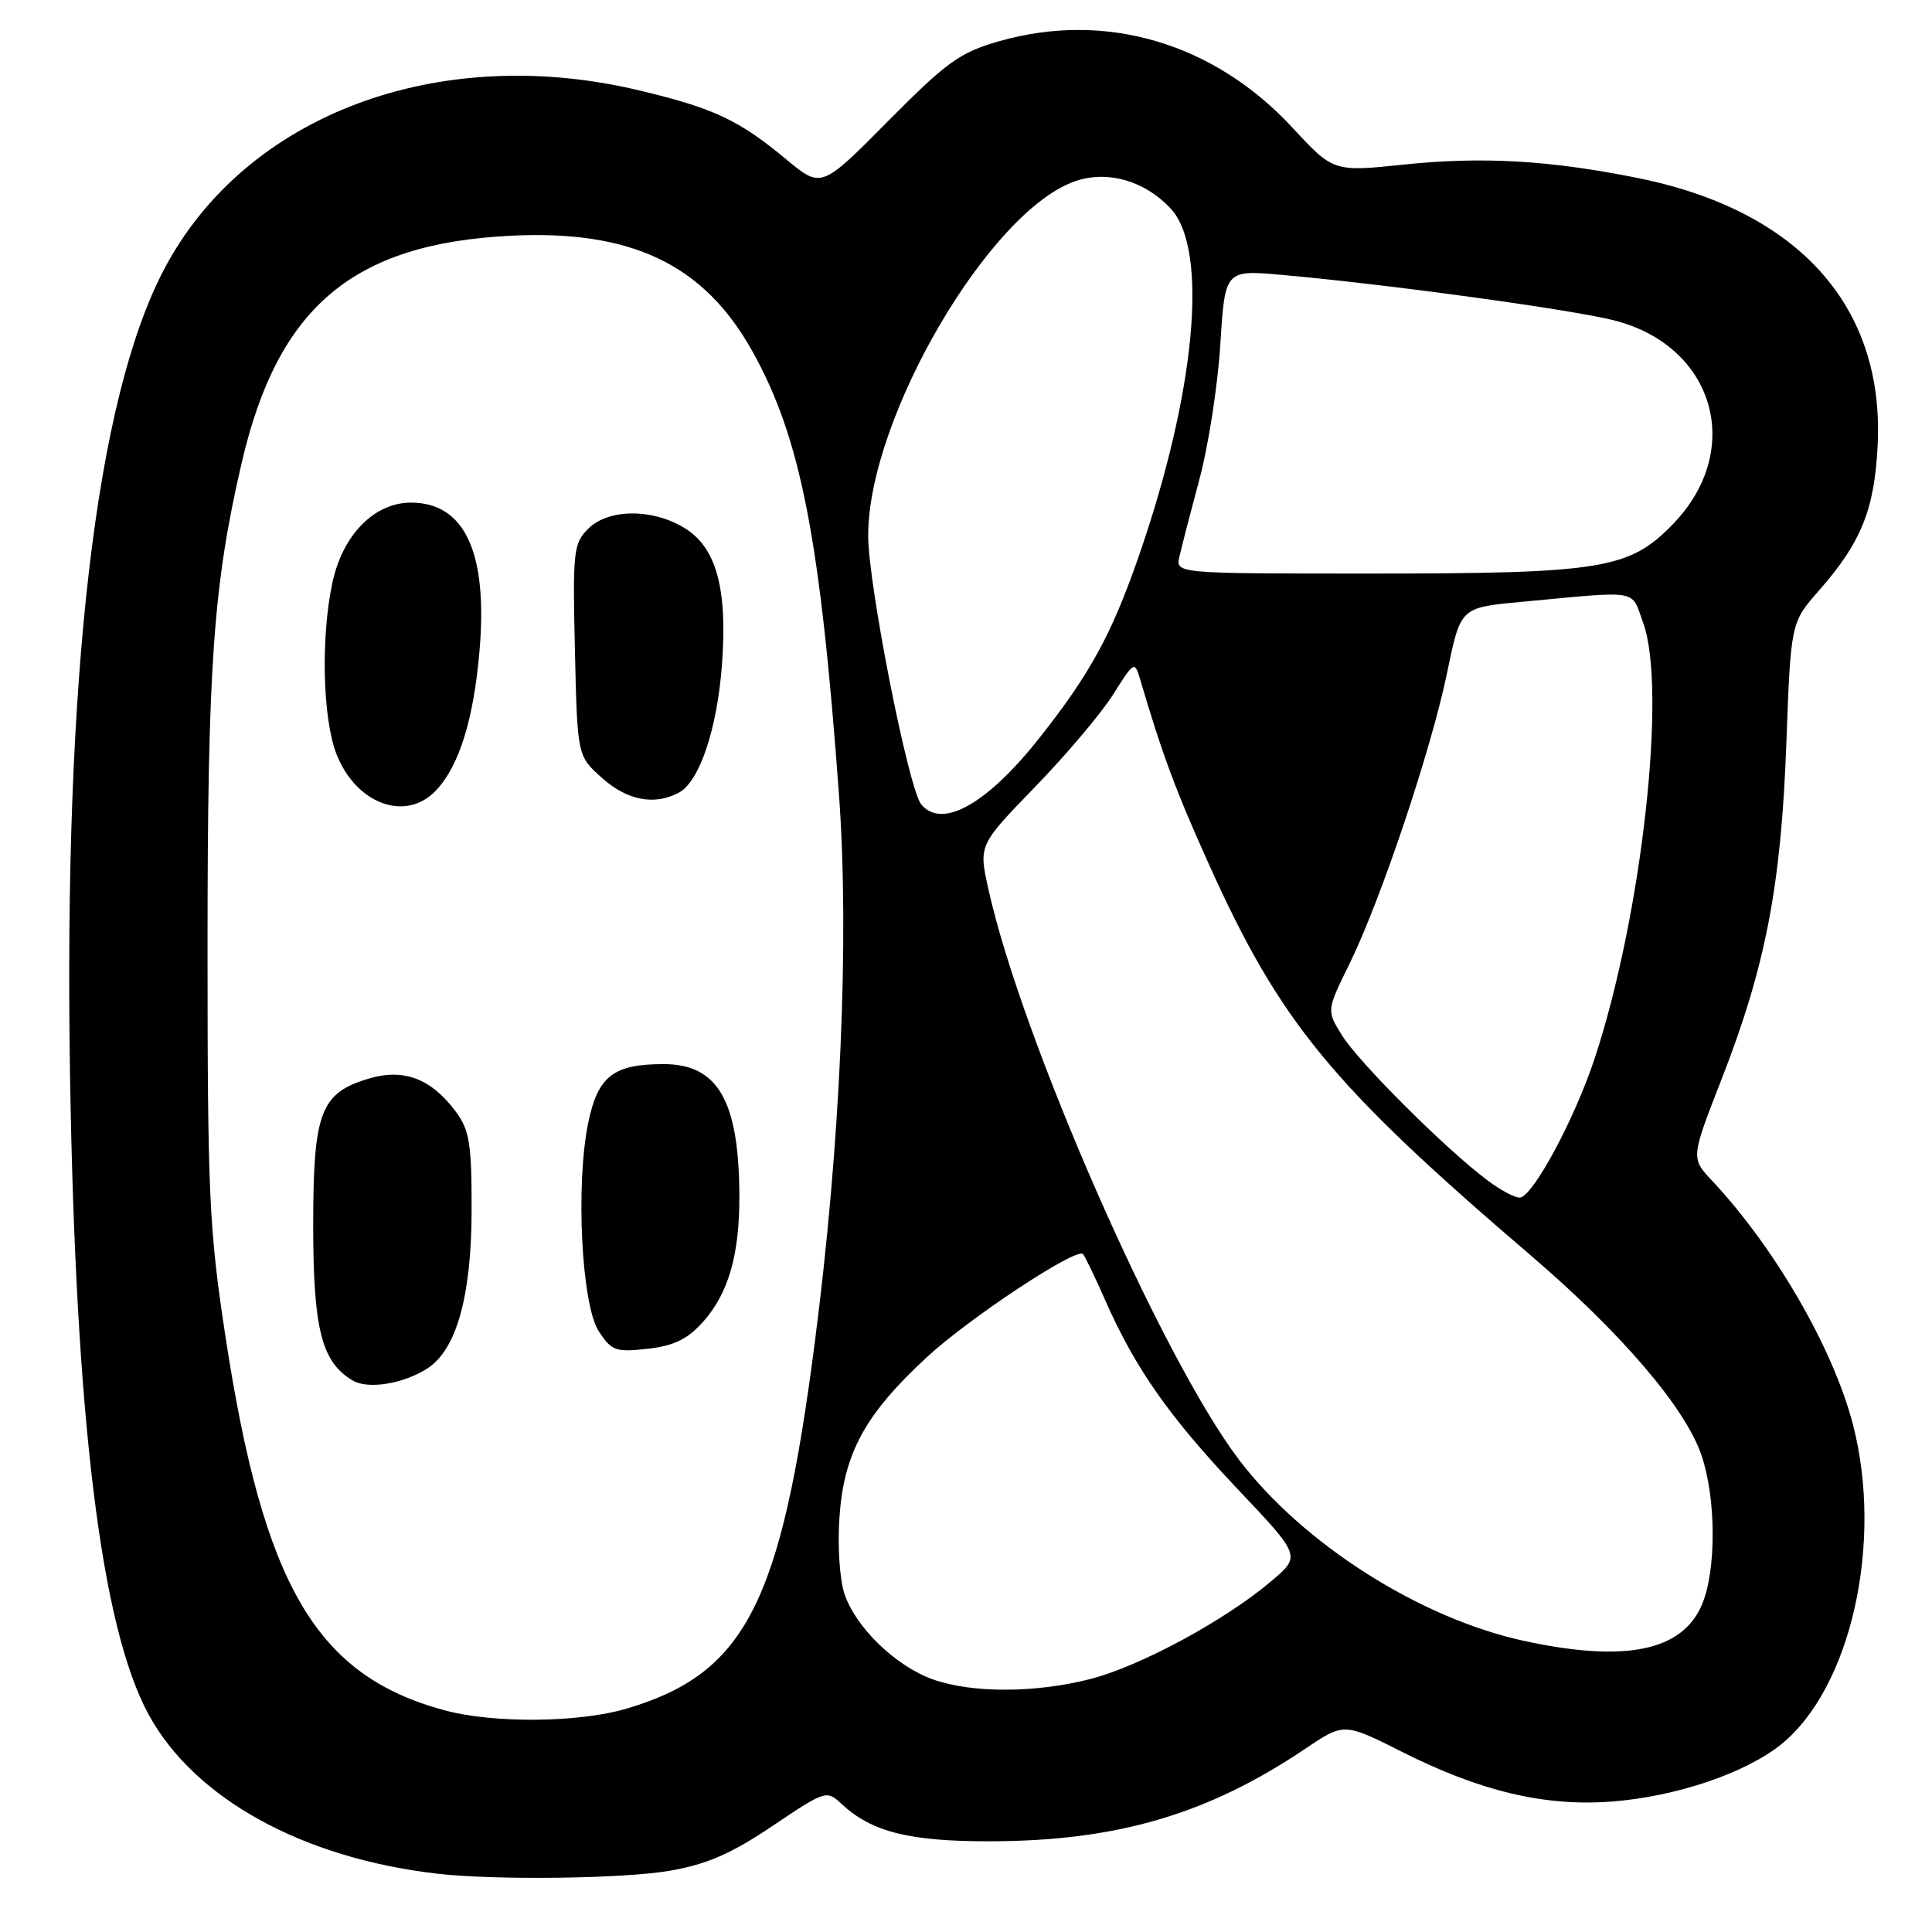<?xml version="1.0" encoding="UTF-8" standalone="no"?>
<!DOCTYPE svg PUBLIC "-//W3C//DTD SVG 1.1//EN" "http://www.w3.org/Graphics/SVG/1.1/DTD/svg11.dtd" >
<svg xmlns="http://www.w3.org/2000/svg" xmlns:xlink="http://www.w3.org/1999/xlink" version="1.1" viewBox="0 0 256 256">
 <g >
 <path fill="currentColor"
d=" M 88.77 247.88 C 93.70 247.02 96.88 245.63 102.36 241.95 C 109.39 237.22 109.53 237.18 111.51 239.03 C 115.50 242.75 120.49 244.00 131.22 243.98 C 147.98 243.95 160.04 240.41 172.92 231.74 C 178.09 228.26 178.09 228.26 185.79 232.14 C 196.19 237.37 204.68 239.38 213.50 238.72 C 222.00 238.08 231.20 234.99 235.97 231.17 C 245.25 223.73 249.60 204.38 245.51 188.70 C 242.89 178.65 235.21 165.37 226.88 156.47 C 224.04 153.45 224.04 153.45 228.13 142.97 C 233.95 128.07 236.01 117.35 236.70 98.50 C 237.29 82.50 237.29 82.50 241.04 78.23 C 246.62 71.88 248.38 67.51 248.80 59.00 C 249.72 40.56 238.27 27.84 216.89 23.56 C 205.25 21.23 196.42 20.73 186.09 21.80 C 176.69 22.78 176.69 22.78 171.25 16.91 C 160.84 5.66 146.47 1.43 132.36 5.47 C 127.19 6.95 125.47 8.19 117.66 16.06 C 108.83 24.98 108.83 24.98 104.16 21.10 C 97.92 15.91 94.60 14.35 84.79 12.00 C 58.06 5.59 32.48 15.22 21.72 35.73 C 12.68 52.96 8.42 89.50 9.28 142.50 C 10.02 188.19 13.39 215.61 19.70 227.20 C 25.77 238.33 40.13 246.24 58.00 248.28 C 65.69 249.16 82.70 248.94 88.77 247.88 Z  M 58.93 226.63 C 41.87 222.03 34.92 210.16 29.86 177.00 C 27.71 162.88 27.50 158.28 27.50 125.50 C 27.50 88.22 28.25 77.56 32.04 61.26 C 36.83 40.68 46.76 32.29 67.61 31.24 C 83.62 30.42 93.25 35.01 99.67 46.50 C 106.10 58.00 108.69 71.30 111.18 105.45 C 112.56 124.50 111.36 151.68 107.96 177.91 C 103.49 212.53 98.76 221.73 83.04 226.40 C 76.72 228.27 65.43 228.38 58.93 226.63 Z  M 56.68 181.29 C 60.51 178.78 62.48 171.67 62.49 160.32 C 62.50 151.56 62.21 149.75 60.41 147.32 C 57.15 142.92 53.51 141.53 48.86 142.92 C 42.45 144.84 41.50 147.37 41.50 162.46 C 41.51 176.15 42.62 180.50 46.75 182.93 C 48.79 184.14 53.53 183.35 56.68 181.29 Z  M 93.16 175.15 C 96.52 171.38 97.99 166.30 97.97 158.50 C 97.93 145.87 95.14 141.00 87.94 141.00 C 81.28 141.00 79.23 142.59 77.95 148.74 C 76.25 156.95 77.05 172.92 79.35 176.42 C 81.05 179.00 81.59 179.19 85.82 178.72 C 89.32 178.32 91.09 177.46 93.16 175.15 Z  M 57.79 104.72 C 60.84 101.48 62.74 95.39 63.53 86.34 C 64.67 73.27 61.61 66.60 54.46 66.60 C 49.60 66.60 45.41 70.86 44.05 77.18 C 42.48 84.50 42.75 95.34 44.62 100.01 C 47.26 106.60 53.82 108.95 57.79 104.72 Z  M 89.95 105.03 C 92.68 103.57 95.01 96.66 95.66 88.13 C 96.42 78.01 94.93 72.54 90.70 69.96 C 86.42 67.35 80.60 67.40 77.93 70.07 C 75.99 72.01 75.87 73.08 76.18 86.16 C 76.50 100.17 76.50 100.17 79.77 103.08 C 83.11 106.07 86.72 106.76 89.95 105.03 Z  M 123.62 222.53 C 118.68 220.77 113.36 215.62 111.89 211.18 C 111.25 209.23 110.96 204.75 111.24 200.93 C 111.84 192.52 114.64 187.40 122.76 179.88 C 128.39 174.67 142.60 165.27 143.50 166.17 C 143.74 166.40 145.09 169.21 146.49 172.39 C 150.47 181.38 154.95 187.75 164.02 197.34 C 172.39 206.18 172.39 206.18 168.44 209.52 C 162.38 214.67 151.15 220.75 144.54 222.46 C 137.25 224.35 128.80 224.37 123.62 222.53 Z  M 202.00 217.44 C 188.20 214.47 172.61 204.56 164.15 193.39 C 153.86 179.81 135.32 137.57 130.95 117.74 C 129.68 111.98 129.68 111.98 137.18 104.24 C 141.31 99.98 145.96 94.48 147.51 92.00 C 150.27 87.62 150.35 87.57 151.07 90.00 C 153.98 99.89 155.77 104.72 160.15 114.44 C 169.63 135.49 176.37 143.70 202.73 166.26 C 214.83 176.61 223.31 186.52 225.45 192.82 C 227.40 198.54 227.44 208.00 225.54 212.57 C 222.94 218.77 215.42 220.33 202.00 217.44 Z  M 197.00 156.33 C 191.39 152.09 180.07 140.79 177.83 137.20 C 175.77 133.90 175.77 133.90 178.82 127.70 C 183.00 119.16 189.68 99.24 191.78 89.00 C 193.53 80.50 193.53 80.50 201.51 79.76 C 217.52 78.26 216.08 78.02 217.72 82.50 C 220.91 91.23 217.57 121.28 211.29 140.28 C 208.71 148.08 203.38 158.09 201.50 158.67 C 200.95 158.84 198.93 157.79 197.00 156.33 Z  M 122.07 106.59 C 120.39 104.56 115.05 77.54 115.04 71.00 C 115.00 55.39 131.21 27.73 142.59 23.97 C 146.85 22.56 151.68 23.97 155.10 27.61 C 160.21 33.04 158.44 52.06 150.79 74.00 C 147.27 84.08 144.39 89.35 137.80 97.69 C 130.83 106.53 124.84 109.92 122.07 106.59 Z  M 156.28 73.75 C 156.56 72.51 157.75 67.90 158.93 63.50 C 160.12 59.10 161.36 51.06 161.70 45.63 C 162.32 35.75 162.32 35.75 169.91 36.43 C 183.86 37.67 208.33 41.02 213.95 42.47 C 227.21 45.89 231.16 59.63 221.70 69.42 C 215.90 75.42 212.36 76.00 181.33 76.00 C 155.77 76.00 155.77 76.00 156.28 73.75 Z "/>
</g>
</svg>